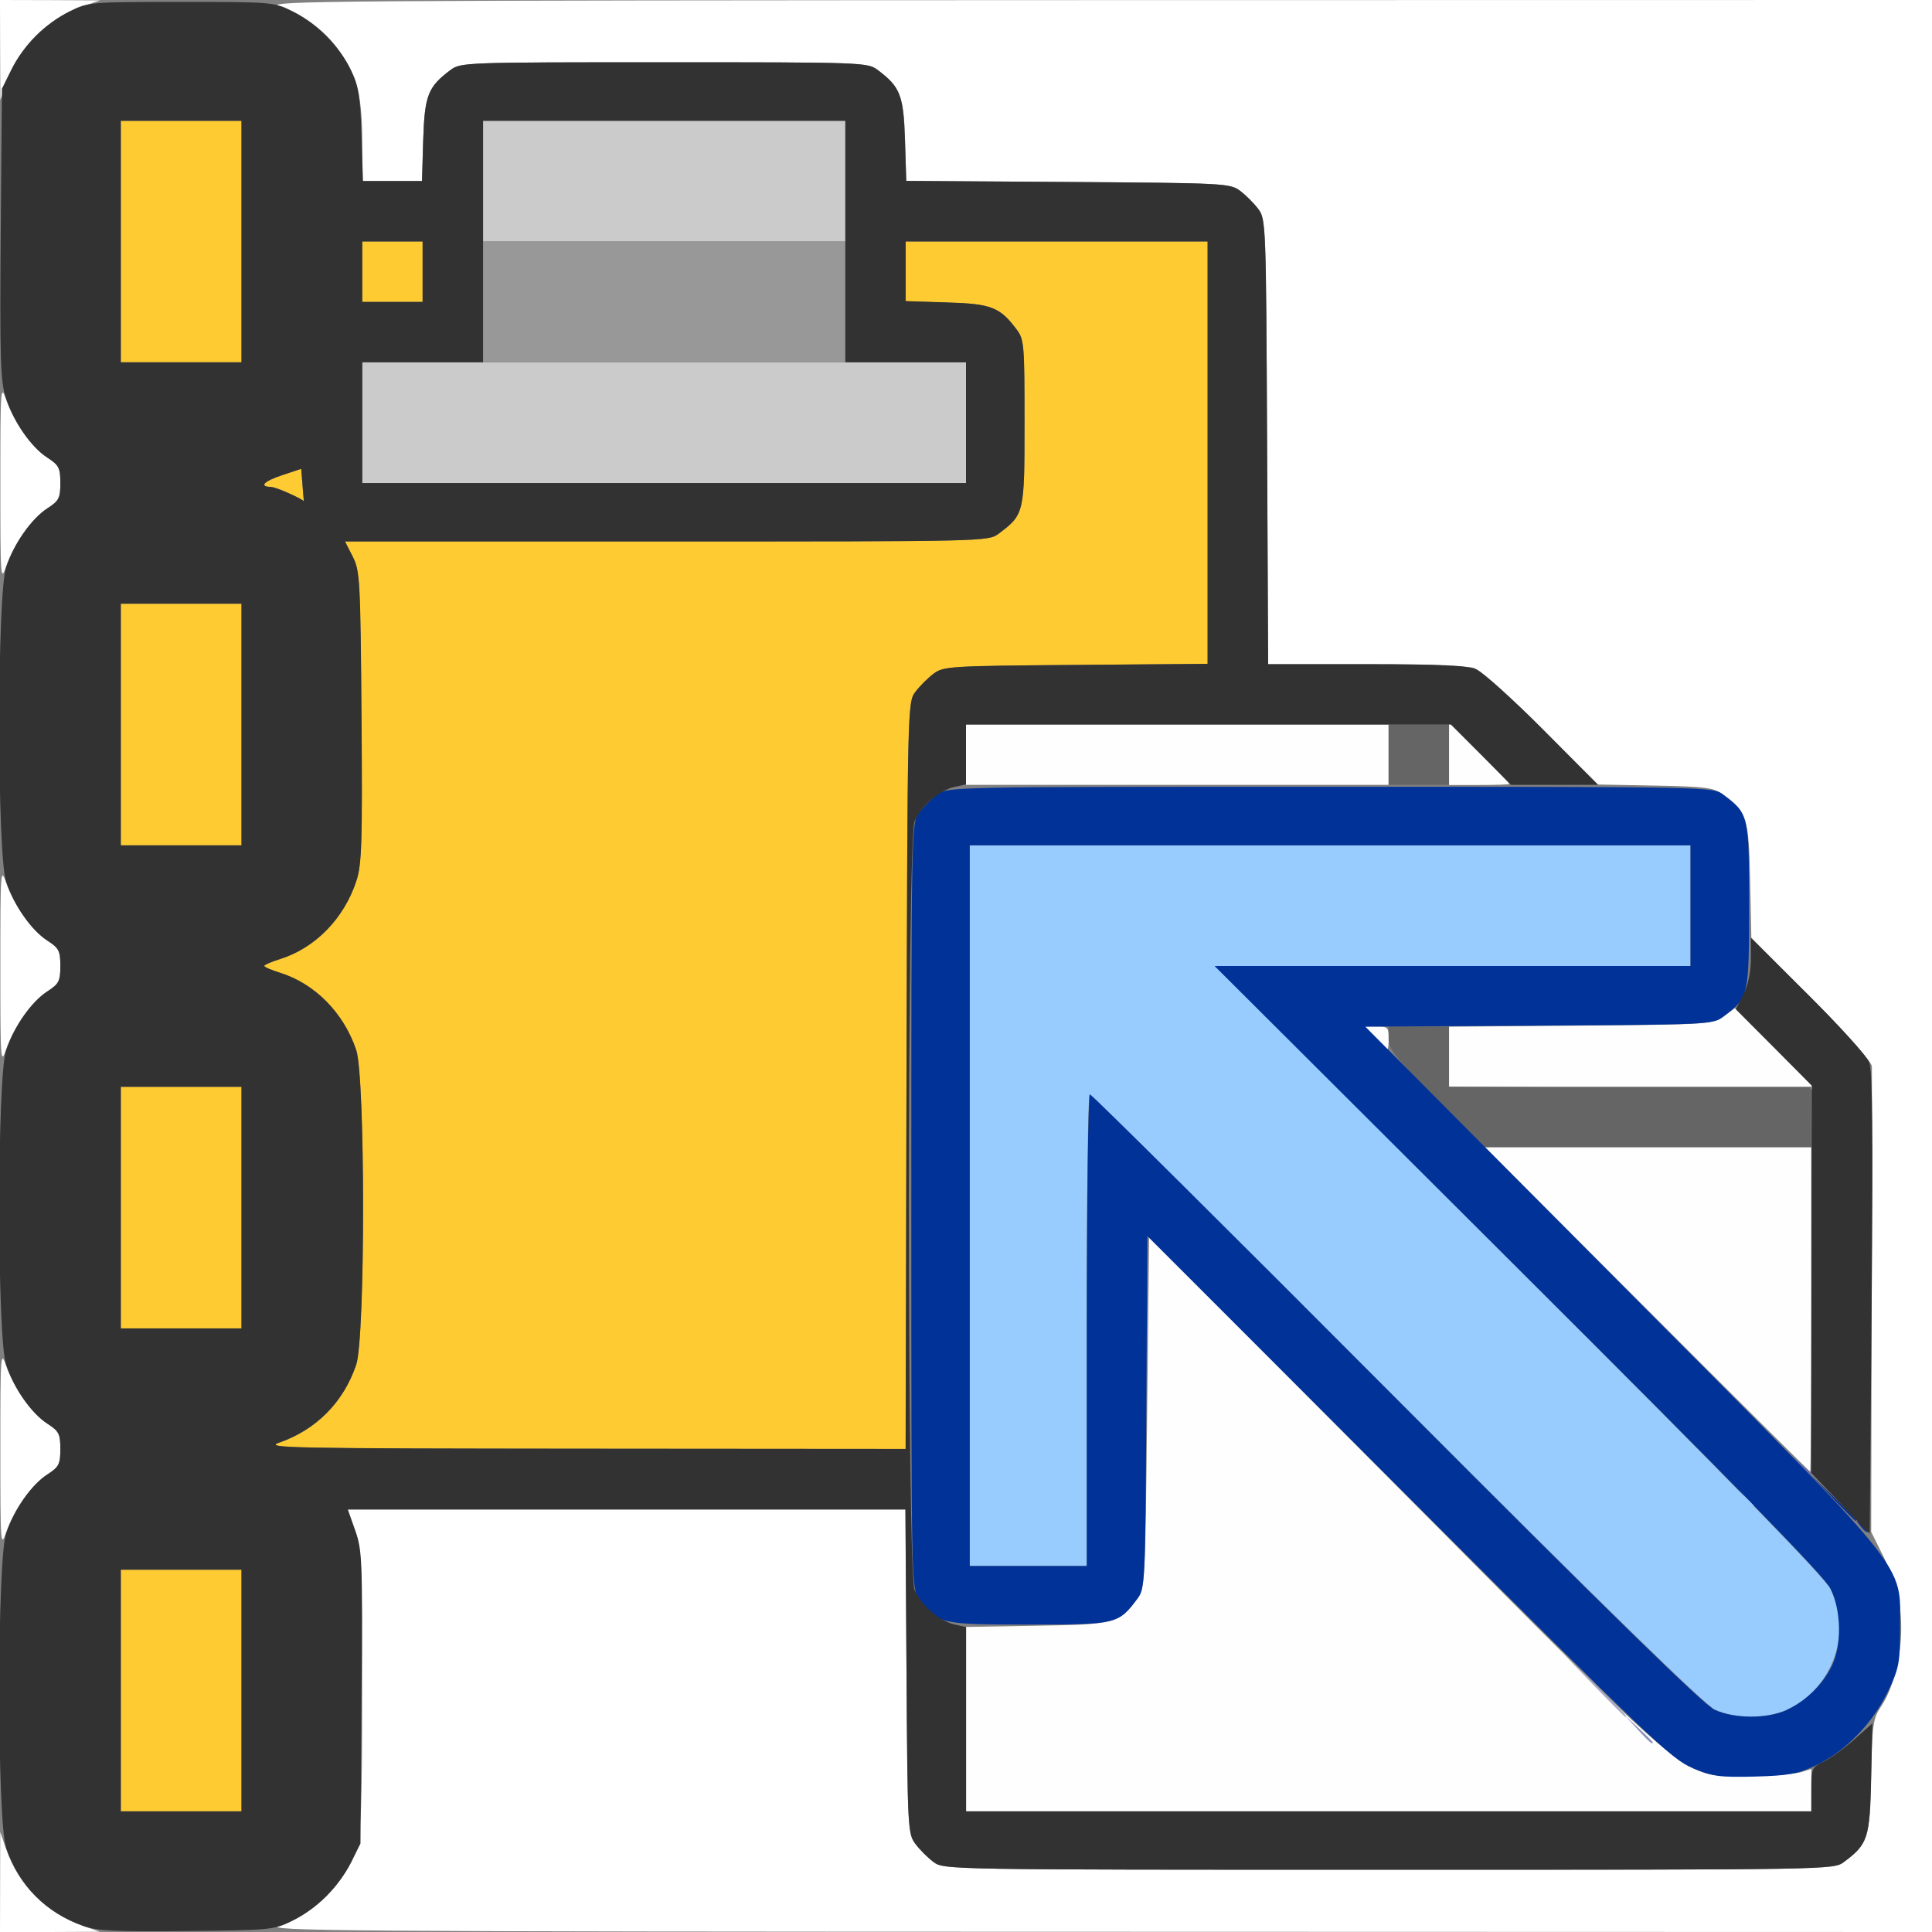 <?xml version="1.0" encoding="UTF-8" standalone="no"?>
<!-- Created with Inkscape (http://www.inkscape.org/) -->

<svg
   xmlns:dc="http://purl.org/dc/elements/1.1/"
   xmlns:cc="http://creativecommons.org/ns#"
   xmlns:rdf="http://www.w3.org/1999/02/22-rdf-syntax-ns#"
   xmlns:svg="http://www.w3.org/2000/svg"
   xmlns="http://www.w3.org/2000/svg"
   xmlns:sodipodi="http://sodipodi.sourceforge.net/DTD/sodipodi-0.dtd"
   xmlns:inkscape="http://www.inkscape.org/namespaces/inkscape"
   version="1.1"
   id="svg2"
   width="16.01"
   height="16.01"
   viewBox="0 0 16.01 16.01"
   sodipodi:docname="PASTEFLIPUP.svg"
   inkscape:version="0.92.4 (5da689c313, 2019-01-14)">
  <rect x="0" y="0" width="16.01" height="16.01" fill="#808080" stroke="none"/>
  <defs
     id="defs6" />
  <sodipodi:namedview
     pagecolor="#ffffff"
     bordercolor="#666666"
     borderopacity="1"
     objecttolerance="10"
     gridtolerance="10"
     guidetolerance="10"
     inkscape:pageopacity="0"
     inkscape:pageshadow="2"
     inkscape:window-width="828"
     inkscape:window-height="480"
     id="namedview4"
     showgrid="false"
     inkscape:zoom="14.740397"
     inkscape:cx="8.0052118"
     inkscape:cy="8.0052118"
     inkscape:window-x="0"
     inkscape:window-y="0"
     inkscape:window-maximized="0"
     inkscape:current-layer="svg2" />
  <g
     id="PASTEFLIPUP">
    <path
       style="fill:#ffffff;stroke-width:0.031"
       d="m 0.001,15.596 0.001,-0.414 0.049,0.141 c 0.106,0.303 0.333,0.53 0.636,0.636 l 0.141,0.049 -0.414,0.002 L 0,16.01 Z m 2.312,0.362 c 0.308,-0.108 0.532,-0.335 0.637,-0.645 0.043,-0.127 0.051,-0.321 0.051,-1.306 0,-1.061 -0.005,-1.171 -0.06,-1.328 l -0.06,-0.171 h 2.311 2.311 l 0.009,1.342 c 0.009,1.3 0.011,1.345 0.073,1.429 0.035,0.047 0.103,0.115 0.151,0.151 0.086,0.064 0.098,0.064 3.772,0.064 3.673,0 3.686,-2.19e-4 3.772,-0.064 0.2,-0.149 0.214,-0.195 0.225,-0.708 0.009,-0.435 0.016,-0.48 0.085,-0.584 0.117,-0.177 0.182,-0.48 0.161,-0.752 -0.014,-0.181 -0.042,-0.283 -0.131,-0.462 l -0.114,-0.23 0.004,-1.899 c 0.002,-1.044 0.003,-1.926 0.002,-1.959 -0.001,-0.034 -0.217,-0.277 -0.501,-0.563 l -0.498,-0.502 -0.01,-0.475 c -0.011,-0.517 -0.025,-0.562 -0.225,-0.712 -0.077,-0.057 -0.139,-0.066 -0.561,-0.074 L 13.243,6.501 12.774,6.035 C 12.516,5.779 12.265,5.554 12.217,5.536 12.164,5.517 11.807,5.504 11.319,5.504 H 10.508 L 10.5,3.661 C 10.491,1.855 10.49,1.816 10.427,1.732 10.391,1.684 10.323,1.617 10.276,1.581 10.192,1.519 10.147,1.516 8.85,1.508 L 7.51,1.499 7.5,1.158 C 7.488,0.79 7.461,0.72 7.274,0.58 7.189,0.517 7.156,0.516 5.504,0.516 c -1.652,0 -1.686,0.001 -1.77,0.064 C 3.546,0.72 3.519,0.79 3.507,1.159 L 3.497,1.501 H 3.249 3.002 V 1.174 c 0,-0.22 -0.017,-0.376 -0.051,-0.477 C 2.846,0.387 2.622,0.16 2.314,0.052 2.185,0.007 2.76,0.003 9.092,0.001 L 16.01,0 v 8.005 8.005 l -6.919,-0.002 c -6.332,-0.001 -6.907,-0.006 -6.778,-0.051 z M 0.003,12.008 c 0,-0.792 0.002,-0.822 0.049,-0.688 0.067,0.191 0.212,0.395 0.341,0.478 0.095,0.062 0.107,0.084 0.107,0.21 0,0.126 -0.011,0.148 -0.107,0.21 -0.129,0.083 -0.274,0.287 -0.341,0.478 -0.047,0.134 -0.049,0.104 -0.049,-0.688 z m 0,-4.003 c 0,-0.792 0.002,-0.822 0.049,-0.688 0.067,0.191 0.212,0.395 0.341,0.478 0.095,0.062 0.107,0.084 0.107,0.21 0,0.126 -0.011,0.148 -0.107,0.21 C 0.264,8.298 0.119,8.502 0.052,8.693 0.005,8.828 0.003,8.798 0.003,8.005 Z m 0,-4.003 c 0,-0.792 0.002,-0.822 0.049,-0.688 0.067,0.191 0.212,0.395 0.341,0.478 0.095,0.062 0.107,0.084 0.107,0.21 0,0.126 -0.011,0.148 -0.107,0.21 C 0.264,4.296 0.119,4.499 0.052,4.691 0.005,4.825 0.003,4.795 0.003,4.003 Z M 0.001,0.414 0,0 0.414,0.001 0.829,0.003 0.688,0.052 C 0.385,0.158 0.158,0.385 0.052,0.688 L 0.003,0.829 Z"
       id="path847"
       inkscape:connector-curvature="0" />
    <path
       style="fill:#fefefe;stroke-width:0.031"
       d="m 8.005,14.246 v -0.764 l 0.592,-0.01 c 0.648,-0.011 0.674,-0.018 0.829,-0.225 0.062,-0.084 0.065,-0.133 0.08,-1.542 l 0.016,-1.456 2.135,2.148 c 2.461,2.476 2.265,2.316 2.837,2.316 0.189,0 0.383,-0.012 0.43,-0.027 l 0.086,-0.027 v 0.175 0.175 H 11.507 8.005 Z m 5.644,-3.395 -1.344,-1.345 h 1.352 1.352 v 1.345 c 0,0.74 -0.004,1.345 -0.008,1.345 -0.004,0 -0.613,-0.605 -1.352,-1.345 z M 13.517,9.014 12.008,9.005 V 8.757 8.508 l 1.092,-0.009 c 1.064,-0.009 1.094,-0.011 1.184,-0.077 l 0.092,-0.068 0.34,0.341 c 0.187,0.188 0.334,0.338 0.325,0.334 -0.008,-0.004 -0.694,-0.011 -1.524,-0.016 z m -2.119,-0.414 -0.09,-0.094 h 0.1 c 0.09,0 0.1,0.009 0.1,0.094 0,0.052 -0.004,0.094 -0.01,0.094 -0.005,0 -0.05,-0.042 -0.1,-0.094 z M 8.005,6.254 V 6.004 H 9.756 11.507 V 6.254 6.504 H 9.756 8.005 Z m 4.003,-0.007 V 5.99 l 0.25,0.249 c 0.138,0.137 0.25,0.253 0.25,0.257 0,0.005 -0.113,0.009 -0.25,0.009 h -0.25 z"
       id="path845"
       inkscape:connector-curvature="0" />
    <path
       style="fill:#c9e1fe;stroke-width:0.031"
       d="m 13.649,13.689 -0.249,-0.258 0.258,0.249 c 0.24,0.232 0.272,0.267 0.249,0.267 -0.005,0 -0.121,-0.116 -0.258,-0.258 z M 14.46,12.407 14.4,12.336 l 0.07,0.06 c 0.039,0.033 0.07,0.064 0.07,0.07 0,0.025 -0.025,0.006 -0.081,-0.06 z"
       id="path843"
       inkscape:connector-curvature="0" />
    <path
       style="fill:#98cbfe;stroke-width:0.031"
       d="M 14.212,14.168 C 14.127,14.128 13.291,13.312 11.57,11.589 10.186,10.203 9.042,9.068 9.029,9.068 c -0.013,0 -0.024,0.879 -0.024,1.954 v 1.954 H 8.521 8.036 V 9.991 7.005 h 2.986 2.986 V 7.505 8.005 h -1.968 -1.968 l 2.511,2.51 c 1.749,1.748 2.533,2.552 2.584,2.65 0.187,0.362 0.019,0.83 -0.36,1.004 -0.164,0.075 -0.432,0.075 -0.594,-0.001 z"
       id="path841"
       inkscape:connector-curvature="0" />
    <path
       style="fill:#cbcbcb;stroke-width:0.031"
       d="M 3.002,3.502 V 3.002 H 5.504 8.005 V 3.502 4.003 H 5.504 3.002 Z M 4.003,1.501 V 1.001 H 5.504 7.005 V 1.501 2.001 H 5.504 4.003 Z"
       id="path839"
       inkscape:connector-curvature="0" />
    <path
       style="fill:#a9acc9;stroke-width:0.031"
       d="m 13.211,13.97 -0.249,-0.258 0.258,0.249 c 0.24,0.232 0.272,0.267 0.249,0.267 -0.005,0 -0.121,-0.116 -0.258,-0.258 z"
       id="path837"
       inkscape:connector-curvature="0" />
    <path
       style="fill:#fecb32;stroke-width:0.031"
       d="M 1.001,14.009 V 13.008 H 1.501 2.001 v 1.001 1.001 H 1.501 1.001 Z M 2.314,11.956 C 2.622,11.848 2.846,11.621 2.951,11.311 c 0.076,-0.223 0.076,-2.386 0,-2.609 C 2.846,8.393 2.608,8.152 2.318,8.062 2.247,8.039 2.189,8.014 2.189,8.005 c 0,-0.009 0.058,-0.034 0.129,-0.056 0.293,-0.091 0.533,-0.337 0.635,-0.65 0.044,-0.135 0.05,-0.315 0.042,-1.358 -0.009,-1.139 -0.013,-1.209 -0.073,-1.328 L 2.859,4.487 h 2.665 c 2.643,0 2.665,-5.348e-4 2.751,-0.064 0.213,-0.159 0.215,-0.168 0.215,-0.921 0,-0.641 -0.004,-0.689 -0.064,-0.77 C 8.286,2.545 8.216,2.518 7.847,2.507 L 7.505,2.496 V 2.249 2.001 h 1.251 1.251 v 1.75 1.75 l -1.092,0.009 c -1.047,0.009 -1.096,0.012 -1.179,0.073 -0.047,0.035 -0.115,0.103 -0.151,0.151 -0.064,0.086 -0.065,0.111 -0.073,3.18 l -0.008,3.093 -2.665,-0.002 c -2.464,-0.001 -2.655,-0.005 -2.525,-0.051 z M 1.001,10.007 V 9.006 H 1.501 2.001 v 1.001 1.001 H 1.501 1.001 Z m 0,-4.003 V 5.003 H 1.501 2.001 V 6.004 7.005 H 1.501 1.001 Z M 2.408,4.095 C 2.348,4.063 2.274,4.036 2.244,4.035 2.143,4.033 2.188,3.987 2.343,3.936 l 0.153,-0.051 0.011,0.137 c 0.006,0.075 0.011,0.135 0.011,0.133 -1.24e-4,-0.002 -0.049,-0.029 -0.11,-0.061 z M 1.001,2.001 V 1.001 H 1.501 2.001 V 2.001 3.002 H 1.501 1.001 Z m 2.001,0.25 V 2.001 H 3.252 3.502 V 2.251 2.502 H 3.252 3.002 Z"
       id="path835"
       inkscape:connector-curvature="0" />
    <path
       style="fill:#8c92bb;stroke-width:0.031"
       d="m 13.57,14.33 -0.108,-0.117 0.117,0.108 c 0.064,0.059 0.117,0.112 0.117,0.117 0,0.024 -0.026,0.001 -0.127,-0.108 z"
       id="path833"
       inkscape:connector-curvature="0" />
    <path
       style="fill:#989898;stroke-width:0.031"
       d="M 4.003,2.502 V 2.001 H 5.504 7.005 V 2.502 3.002 H 5.504 4.003 Z"
       id="path831"
       inkscape:connector-curvature="0" />
    <path
       style="fill:#656faa;stroke-width:0.031"
       d="m 14.914,12.141 -0.076,-0.086 0.086,0.076 c 0.08,0.071 0.1,0.096 0.076,0.096 -0.006,0 -0.044,-0.039 -0.086,-0.086 z"
       id="path829"
       inkscape:connector-curvature="0" />
    <path
       style="fill:#656565;stroke-width:0.031"
       d="M 11.906,9.107 C 11.56,8.76 11.507,8.695 11.507,8.607 v -0.101 h 0.25 0.25 v 0.25 0.25 h 1.501 1.501 V 9.256 9.506 H 13.657 12.304 Z M 11.507,6.254 V 6.004 h 0.25 0.25 v 0.25 0.25 h -0.25 -0.25 z"
       id="path827"
       inkscape:connector-curvature="0" />
    <path
       style="fill:#163286;stroke-width:0.031"
       d="m 15.412,12.641 c -0.039,-0.05 -0.038,-0.051 0.012,-0.012 0.052,0.041 0.069,0.067 0.043,0.067 -0.006,0 -0.031,-0.025 -0.055,-0.055 z"
       id="path825"
       inkscape:connector-curvature="0" />
    <path
       style="fill:#0d328f;stroke-width:0.031"
       d="m 15.181,12.407 -0.187,-0.195 0.195,0.187 c 0.182,0.173 0.21,0.204 0.187,0.204 -0.005,0 -0.093,-0.088 -0.195,-0.195 z"
       id="path823"
       inkscape:connector-curvature="0" />
    <path
       style="fill:#003298;stroke-width:0.031"
       d="M 14.025,14.651 C 13.852,14.579 13.679,14.414 11.673,12.408 l -2.165,-2.165 -0.009,1.459 c -0.008,1.417 -0.011,1.461 -0.073,1.545 -0.159,0.213 -0.17,0.215 -0.905,0.215 -0.735,0 -0.746,-0.003 -0.905,-0.215 -0.064,-0.086 -0.064,-0.103 -0.064,-3.256 0,-3.152 3.471e-4,-3.17 0.064,-3.256 0.035,-0.047 0.103,-0.115 0.151,-0.151 0.086,-0.064 0.103,-0.064 3.256,-0.064 3.152,0 3.17,3.471e-4 3.256,0.064 0.213,0.159 0.215,0.168 0.215,0.921 0,0.752 -0.002,0.761 -0.215,0.921 -0.084,0.063 -0.128,0.065 -1.526,0.073 l -1.439,0.009 2.118,2.131 c 2.446,2.46 2.313,2.297 2.313,2.855 0,0.287 -0.008,0.33 -0.1,0.523 -0.124,0.261 -0.356,0.499 -0.596,0.612 -0.153,0.072 -0.227,0.085 -0.508,0.093 -0.291,0.007 -0.35,-4.66e-4 -0.515,-0.07 z m 0.782,-0.482 c 0.157,-0.071 0.301,-0.213 0.375,-0.369 0.081,-0.17 0.076,-0.456 -0.013,-0.635 -0.05,-0.102 -0.757,-0.826 -2.587,-2.65 L 10.065,8.005 h 1.972 1.972 V 7.505 7.005 H 11.023 8.036 v 2.986 2.986 h 0.485 0.485 v -1.954 c 0,-1.075 0.012,-1.954 0.026,-1.954 0.015,0 1.157,1.134 2.538,2.521 1.802,1.809 2.548,2.537 2.639,2.579 0.166,0.075 0.434,0.076 0.598,0.001 z"
       id="path821"
       inkscape:connector-curvature="0" />
    <path
       style="fill:#323232;stroke-width:0.031"
       d="M 0.688,15.959 C 0.379,15.849 0.156,15.623 0.051,15.314 c -0.076,-0.223 -0.076,-2.386 0,-2.609 0.067,-0.198 0.21,-0.402 0.342,-0.487 0.095,-0.062 0.107,-0.084 0.107,-0.21 0,-0.126 -0.011,-0.148 -0.107,-0.21 -0.132,-0.085 -0.275,-0.289 -0.342,-0.487 -0.076,-0.223 -0.076,-2.386 0,-2.609 0.067,-0.198 0.21,-0.402 0.342,-0.487 0.095,-0.062 0.107,-0.084 0.107,-0.21 0,-0.126 -0.011,-0.148 -0.107,-0.21 -0.132,-0.085 -0.275,-0.289 -0.342,-0.487 -0.076,-0.223 -0.076,-2.386 0,-2.609 C 0.118,4.501 0.261,4.298 0.393,4.212 0.488,4.151 0.5,4.128 0.5,4.003 0.5,3.877 0.488,3.855 0.393,3.793 0.258,3.706 0.114,3.498 0.048,3.296 0.004,3.161 -0.002,2.981 0.006,1.938 L 0.016,0.735 0.093,0.579 C 0.192,0.379 0.379,0.192 0.579,0.093 0.732,0.017 0.749,0.016 1.501,0.016 c 0.752,0 0.769,0.001 0.922,0.077 0.2,0.099 0.388,0.287 0.484,0.485 0.065,0.133 0.078,0.214 0.088,0.539 l 0.013,0.383 H 3.253 3.497 L 3.507,1.159 C 3.519,0.79 3.546,0.72 3.733,0.58 c 0.085,-0.063 0.118,-0.064 1.77,-0.064 1.652,0 1.686,0.001 1.77,0.064 0.187,0.14 0.214,0.21 0.226,0.578 l 0.011,0.341 1.34,0.009 c 1.297,0.009 1.342,0.011 1.426,0.073 0.047,0.035 0.115,0.103 0.151,0.151 0.063,0.085 0.065,0.123 0.073,1.929 l 0.009,1.843 h 0.813 c 0.627,0 0.836,0.01 0.914,0.044 0.055,0.024 0.304,0.249 0.554,0.5 L 13.242,6.504 H 12.882 12.522 L 12.274,6.254 12.025,6.004 H 10.015 8.005 v 0.248 0.248 l -0.095,0.021 C 7.785,6.548 7.632,6.68 7.579,6.807 c -0.063,0.151 -0.063,6.217 0,6.368 0.053,0.126 0.206,0.259 0.332,0.287 l 0.095,0.021 v 0.764 0.764 h 3.502 3.502 v -0.182 c 0,-0.174 0.004,-0.184 0.102,-0.231 0.056,-0.027 0.17,-0.109 0.253,-0.183 l 0.151,-0.134 -0.01,0.456 c -0.011,0.496 -0.027,0.545 -0.226,0.693 -0.086,0.064 -0.098,0.064 -3.772,0.064 -3.673,0 -3.686,-2.19e-4 -3.772,-0.064 C 7.688,15.395 7.62,15.327 7.585,15.279 7.523,15.196 7.52,15.15 7.512,13.851 l -0.009,-1.342 H 5.192 2.882 l 0.062,0.175 c 0.058,0.164 0.061,0.248 0.052,1.384 l -0.009,1.209 -0.077,0.156 C 2.81,15.631 2.623,15.819 2.423,15.917 2.272,15.992 2.243,15.995 1.548,16.002 0.953,16.008 0.804,16.001 0.688,15.959 Z M 2.001,14.009 V 13.008 H 1.501 1.001 v 1.001 1.001 H 1.501 2.001 Z M 7.512,8.914 c 0.008,-3.069 0.009,-3.094 0.073,-3.18 0.035,-0.047 0.103,-0.115 0.151,-0.151 0.083,-0.062 0.132,-0.065 1.179,-0.073 l 1.092,-0.009 V 3.751 2.001 H 8.756 7.505 v 0.247 0.247 l 0.342,0.011 c 0.369,0.011 0.439,0.039 0.579,0.226 0.061,0.081 0.064,0.128 0.064,0.77 0,0.752 -0.002,0.761 -0.215,0.921 -0.086,0.064 -0.108,0.064 -2.751,0.064 H 2.859 l 0.064,0.125 c 0.06,0.118 0.064,0.189 0.073,1.328 0.008,1.043 0.002,1.223 -0.042,1.358 -0.102,0.313 -0.342,0.559 -0.635,0.65 -0.071,0.022 -0.129,0.048 -0.129,0.056 0,0.009 0.058,0.034 0.129,0.056 0.29,0.09 0.528,0.331 0.633,0.64 0.076,0.223 0.076,2.386 0,2.609 -0.105,0.31 -0.33,0.537 -0.637,0.645 -0.13,0.045 0.061,0.049 2.525,0.051 l 2.665,0.002 z M 2.001,10.007 V 9.006 H 1.501 1.001 v 1.001 1.001 H 1.501 2.001 Z m 0,-4.003 V 5.003 H 1.501 1.001 V 6.004 7.005 H 1.501 2.001 Z M 2.507,4.022 2.496,3.885 2.343,3.936 c -0.155,0.051 -0.2,0.096 -0.099,0.099 0.042,0.001 0.273,0.102 0.274,0.12 1.25e-4,0.002 -0.005,-0.058 -0.011,-0.133 z M 8.005,3.502 V 3.002 H 7.505 7.005 V 2.001 1.001 H 5.504 4.003 V 2.001 3.002 H 3.502 3.002 V 3.502 4.003 H 5.504 8.005 Z M 2.001,2.001 V 1.001 H 1.501 1.001 V 2.001 3.002 H 1.501 2.001 Z M 3.502,2.251 V 2.001 H 3.252 3.002 V 2.251 2.502 H 3.252 3.502 Z M 15.252,12.459 l -0.243,-0.253 0.002,-1.606 0.002,-1.606 L 14.698,8.678 14.384,8.363 14.447,8.24 C 14.487,8.161 14.509,8.056 14.509,7.944 V 7.771 l 0.472,0.469 c 0.26,0.258 0.489,0.511 0.509,0.562 0.027,0.069 0.032,0.593 0.02,2.001 l -0.016,1.907 z"
       id="path819"
       inkscape:connector-curvature="0" />
  </g>
</svg>
